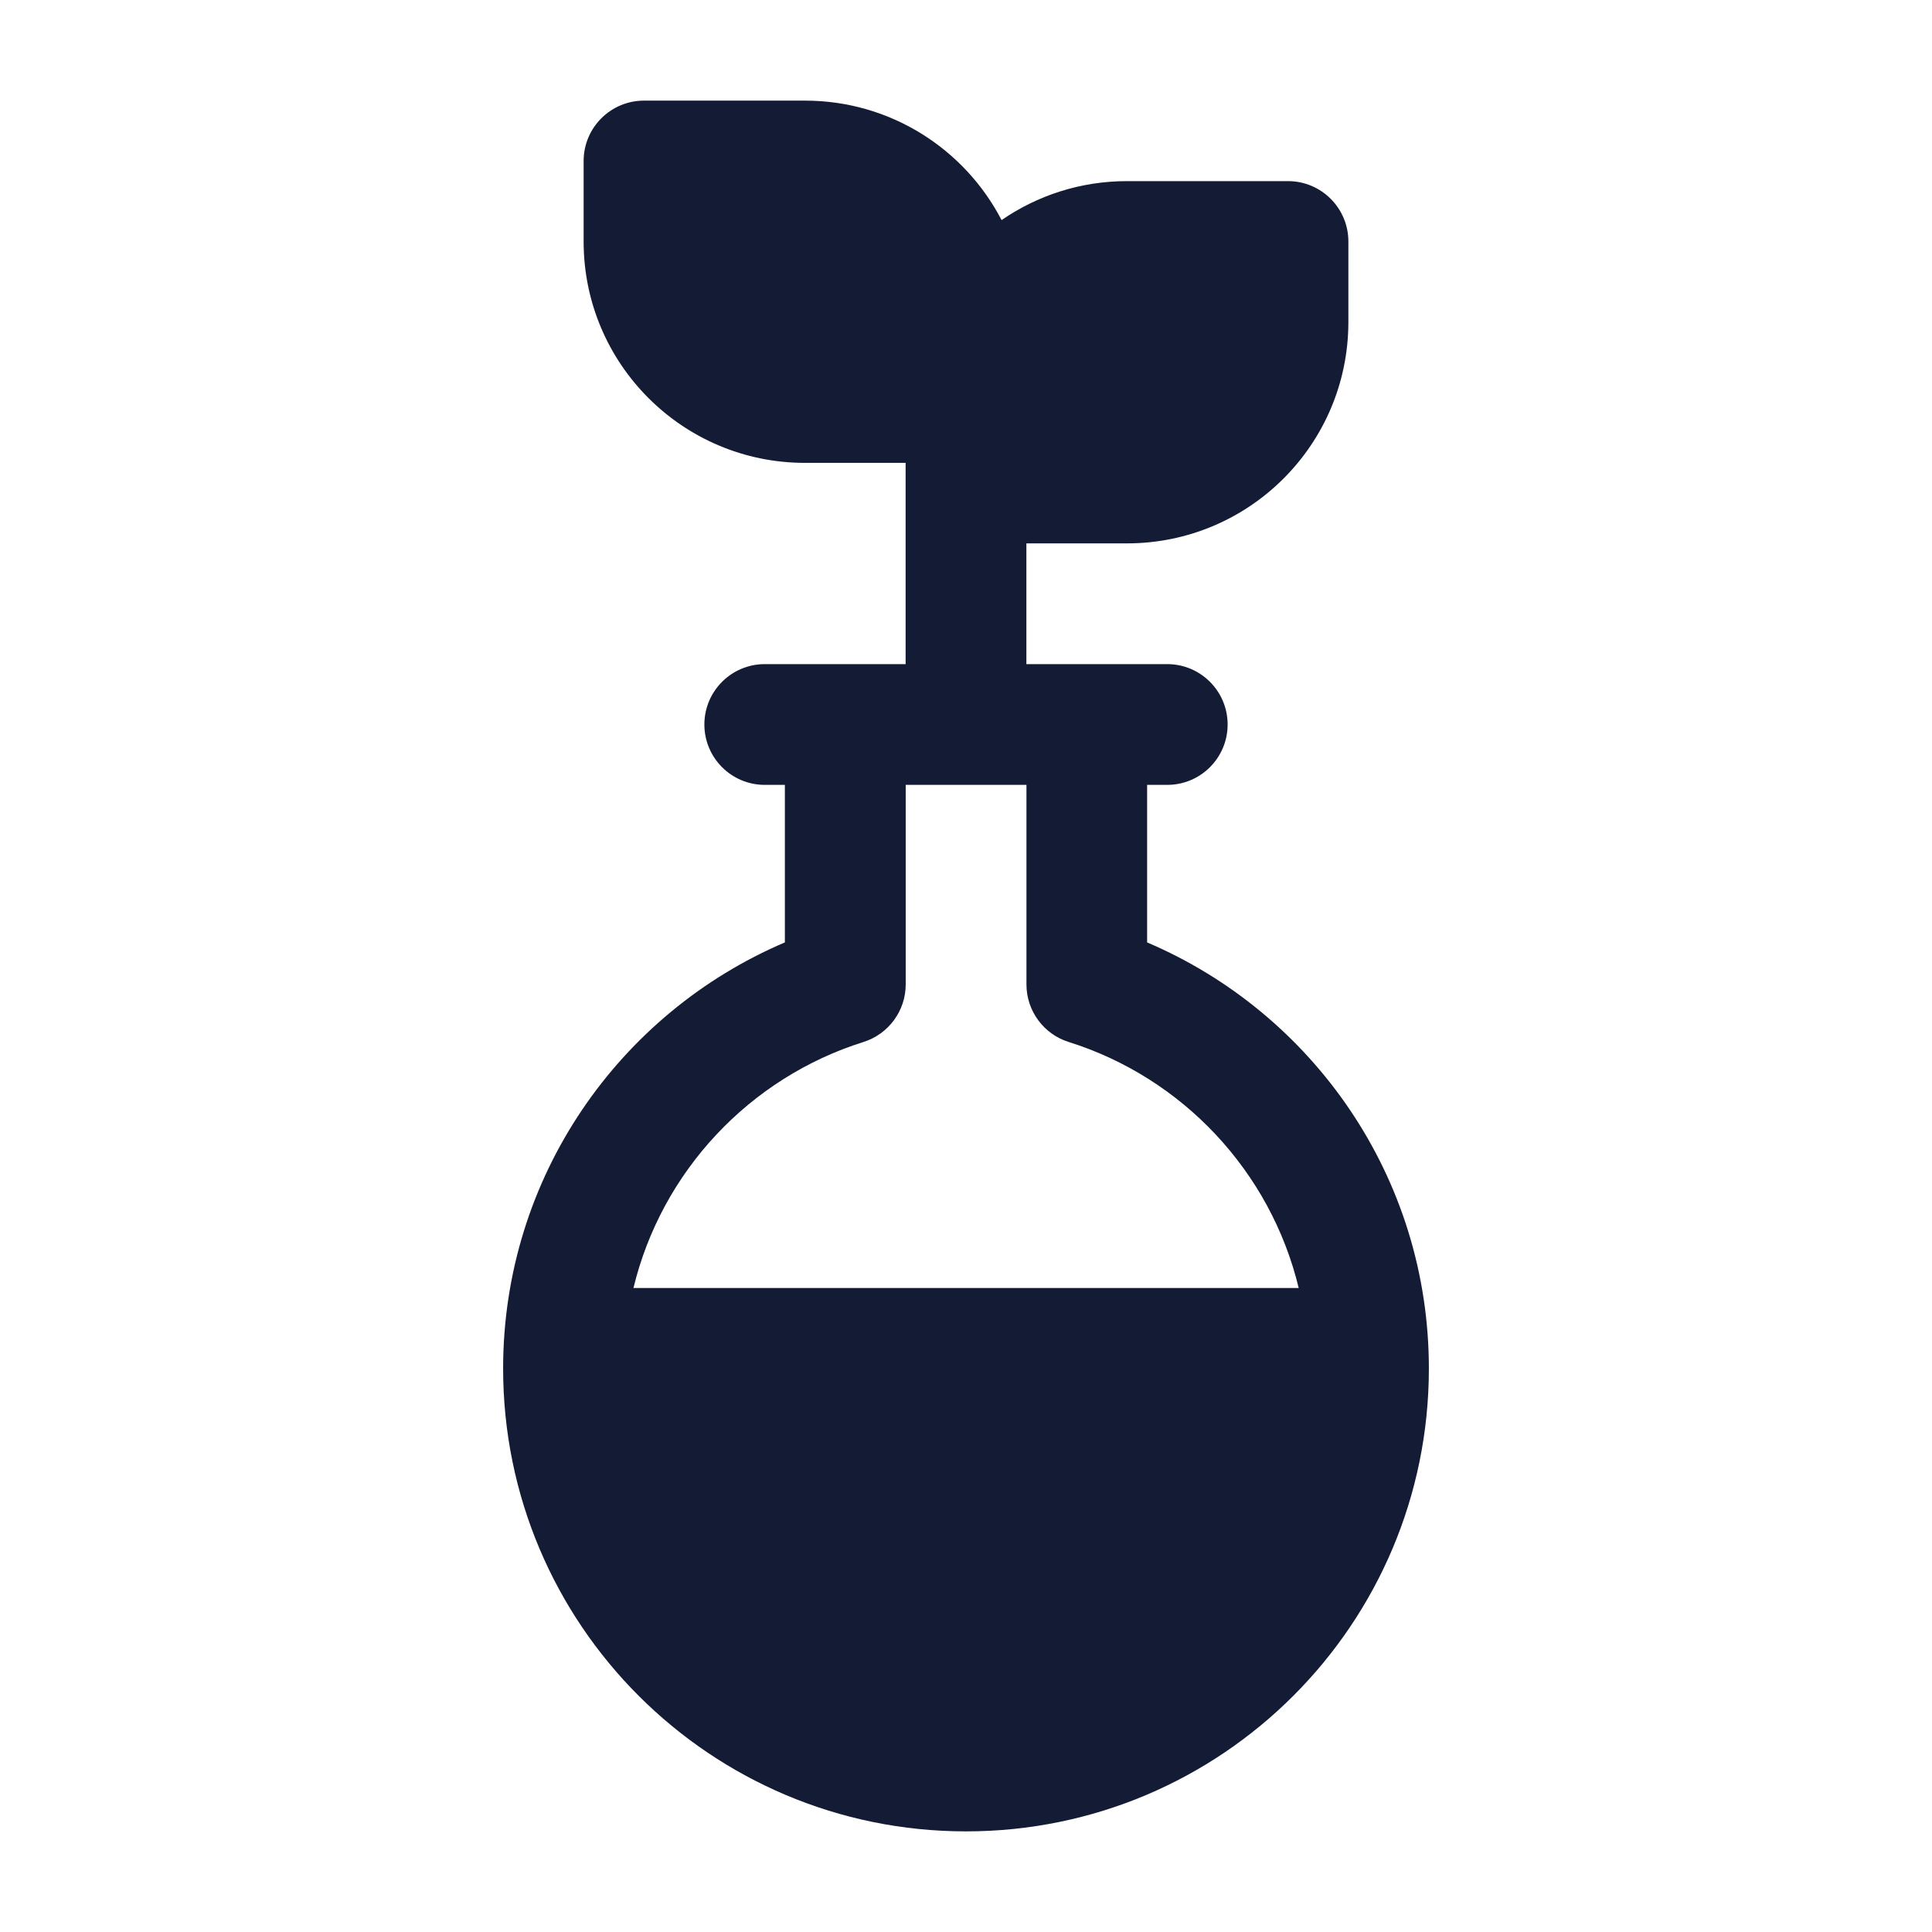 <svg width="24" height="24" viewBox="0 0 24 24" fill="none" xmlns="http://www.w3.org/2000/svg">
<path fill-rule="evenodd" clip-rule="evenodd" d="M10 1.25C11.062 1.25 11.984 1.852 12.442 2.734C12.885 2.429 13.421 2.25 14 2.25H16C16.414 2.25 16.75 2.586 16.75 3V4C16.75 5.519 15.519 6.75 14 6.75H12.75V8.25H14.5C14.914 8.25 15.25 8.586 15.25 9C15.25 9.414 14.914 9.75 14.5 9.75H14.25V11.707C16.307 12.583 17.75 14.622 17.75 17C17.75 20.176 15.176 22.75 12 22.75C8.824 22.75 6.25 20.176 6.25 17C6.25 14.622 7.693 12.583 9.75 11.707V9.75H9.5C9.086 9.75 8.75 9.414 8.75 9C8.75 8.586 9.086 8.25 9.5 8.25H11.25V5.75H10C8.481 5.75 7.25 4.519 7.25 3V2C7.25 1.586 7.586 1.25 8 1.25H10ZM12 9.75H11.251V12.229C11.251 12.556 11.038 12.846 10.726 12.944C9.313 13.388 8.219 14.55 7.869 16H16.133C15.783 14.55 14.689 13.388 13.276 12.944C12.963 12.846 12.751 12.556 12.751 12.229V9.75H12Z" fill="#141B34"/>
</svg>
